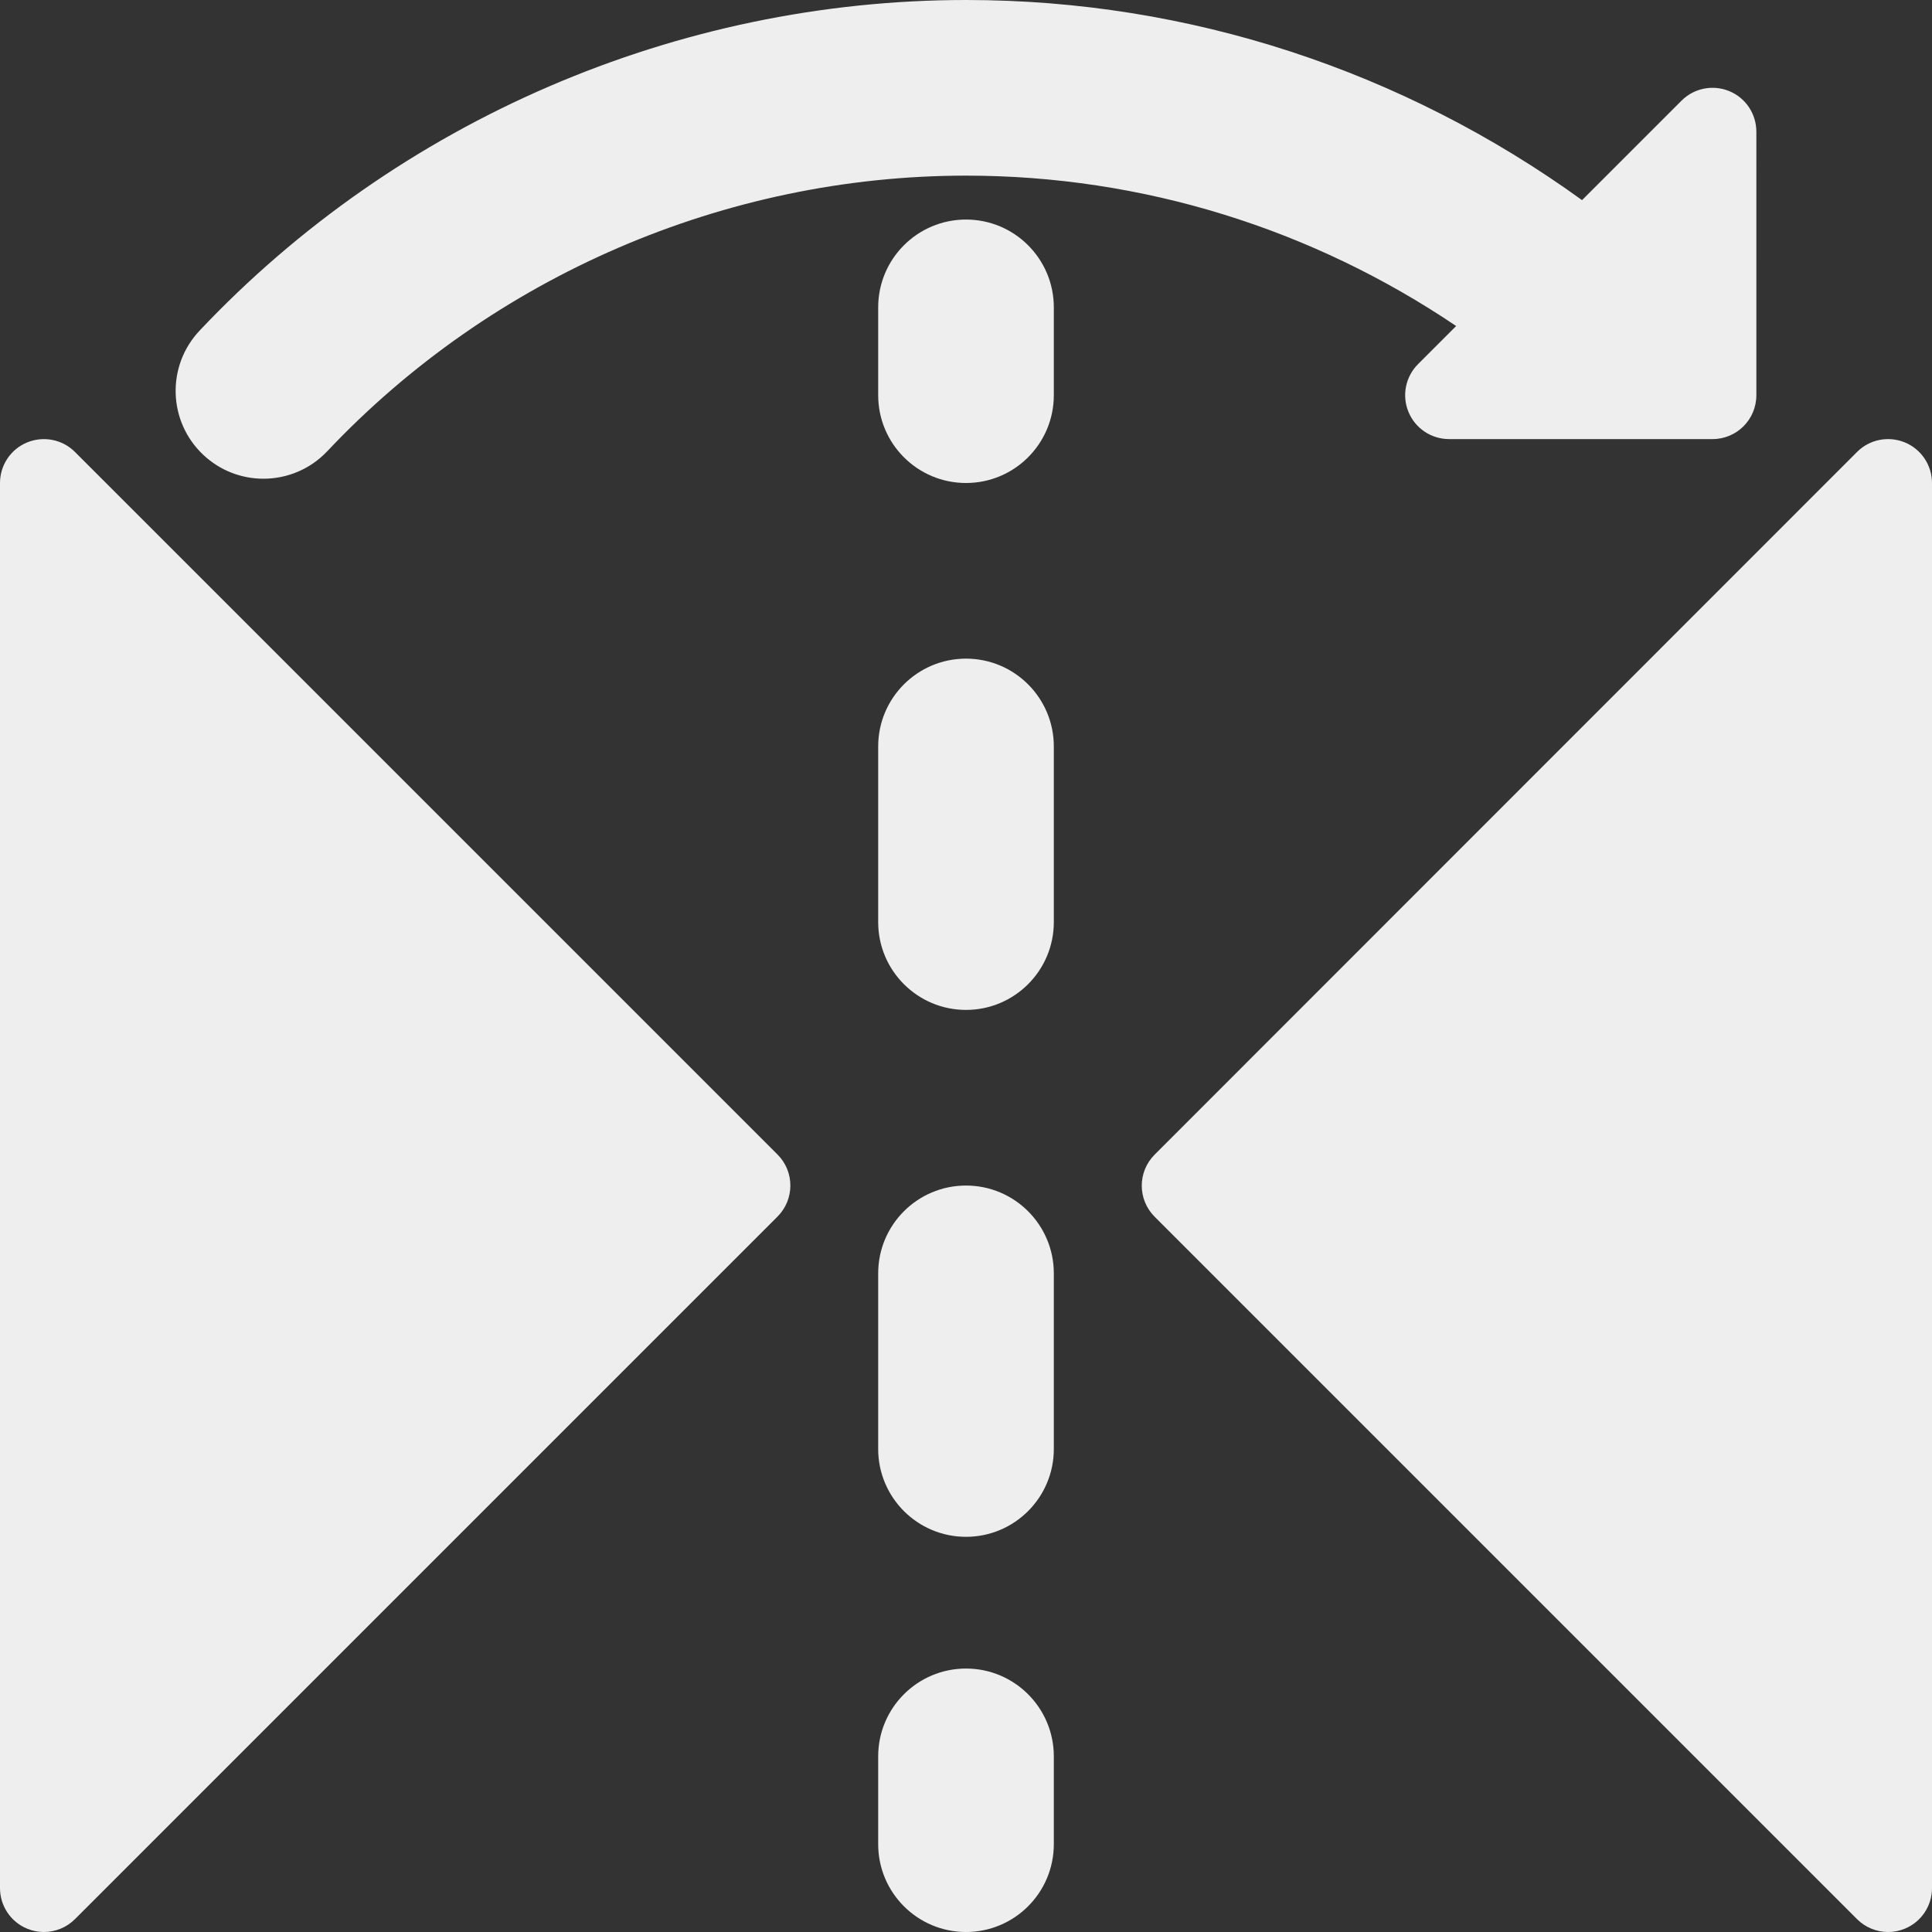 <?xml version="1.0" encoding="iso-8859-1"?>
<!-- Generator: Adobe Illustrator 19.0.0, SVG Export Plug-In . SVG Version: 6.00 Build 0)  -->
<svg fill='#eeeeee' xmlns="http://www.w3.org/2000/svg" xmlns:xlink="http://www.w3.org/1999/xlink" version="1.1" id="Capa_1" x="0px" y="0px" viewBox="0 0 469.333 469.333" style="enable-background:new 0 0 469.333 469.333;" xml:space="preserve">
<rect x="0" y="0" width="469.333" height="469.333" fill="#333333" stroke="none"/>
<g>
	<g>
		<g>
			<path d="M64,116.292c5.667,0,11.313-2.24,15.51-6.688c40.156-42.542,96.719-66.938,155.177-66.938     c42.865,0,84.027,12.901,119.051,36.533l-9.259,9.259c-3.052,3.052-3.969,7.635-2.313,11.625c1.646,3.99,5.542,6.583,9.854,6.583     h64c5.896,0,10.646-4.771,10.646-10.667V32c0-4.313-2.573-8.208-6.563-9.854c-3.979-1.656-8.583-0.74-11.625,2.313     l-24.158,24.158C340.884,17.221,288.926,0,234.687,0C164.531,0,96.667,29.271,48.49,80.312     c-8.094,8.573-7.698,22.073,0.865,30.156C53.479,114.365,58.74,116.292,64,116.292z"/>
			<path d="M18.208,109.792c-3.042-3.052-7.635-3.948-11.625-2.313C2.594,109.125,0,113.021,0,117.333v341.333     c0,4.313,2.594,8.208,6.583,9.854c1.323,0.552,2.708,0.813,4.083,0.813c2.771,0,5.5-1.083,7.542-3.125l170.667-170.667     c4.167-4.167,4.167-10.917,0-15.083L18.208,109.792z"/>
			<path d="M462.75,107.479c-4-1.646-8.583-0.74-11.625,2.313L280.49,280.49c-4.167,4.167-4.167,10.917,0,15.083l170.635,170.635     c2.042,2.042,4.771,3.125,7.542,3.125c1.375,0,2.76-0.26,4.083-0.813c3.99-1.646,6.583-5.542,6.583-9.854V117.333     C469.333,113.021,466.729,109.125,462.75,107.479z"/>
			<path d="M234.667,405.333c-11.781,0-21.333,9.552-21.333,21.333V448c0,11.781,9.552,21.333,21.333,21.333S256,459.781,256,448     v-21.333C256,414.885,246.448,405.333,234.667,405.333z"/>
			<path d="M234.667,160c-11.781,0-21.333,9.552-21.333,21.333V224c0,11.781,9.552,21.333,21.333,21.333S256,235.781,256,224     v-42.667C256,169.552,246.448,160,234.667,160z"/>
			<path d="M234.667,288c-11.781,0-21.333,9.552-21.333,21.333V352c0,11.781,9.552,21.333,21.333,21.333S256,363.781,256,352     v-42.667C256,297.552,246.448,288,234.667,288z"/>
			<path d="M234.667,53.333c-11.781,0-21.333,9.552-21.333,21.333V96c0,11.781,9.552,21.333,21.333,21.333S256,107.781,256,96     V74.667C256,62.885,246.448,53.333,234.667,53.333z"/>
		</g>
	</g>
</g>
<g>
</g>
<g>
</g>
<g>
</g>
<g>
</g>
<g>
</g>
<g>
</g>
<g>
</g>
<g>
</g>
<g>
</g>
<g>
</g>
<g>
</g>
<g>
</g>
<g>
</g>
<g>
</g>
<g>
</g>
</svg>
